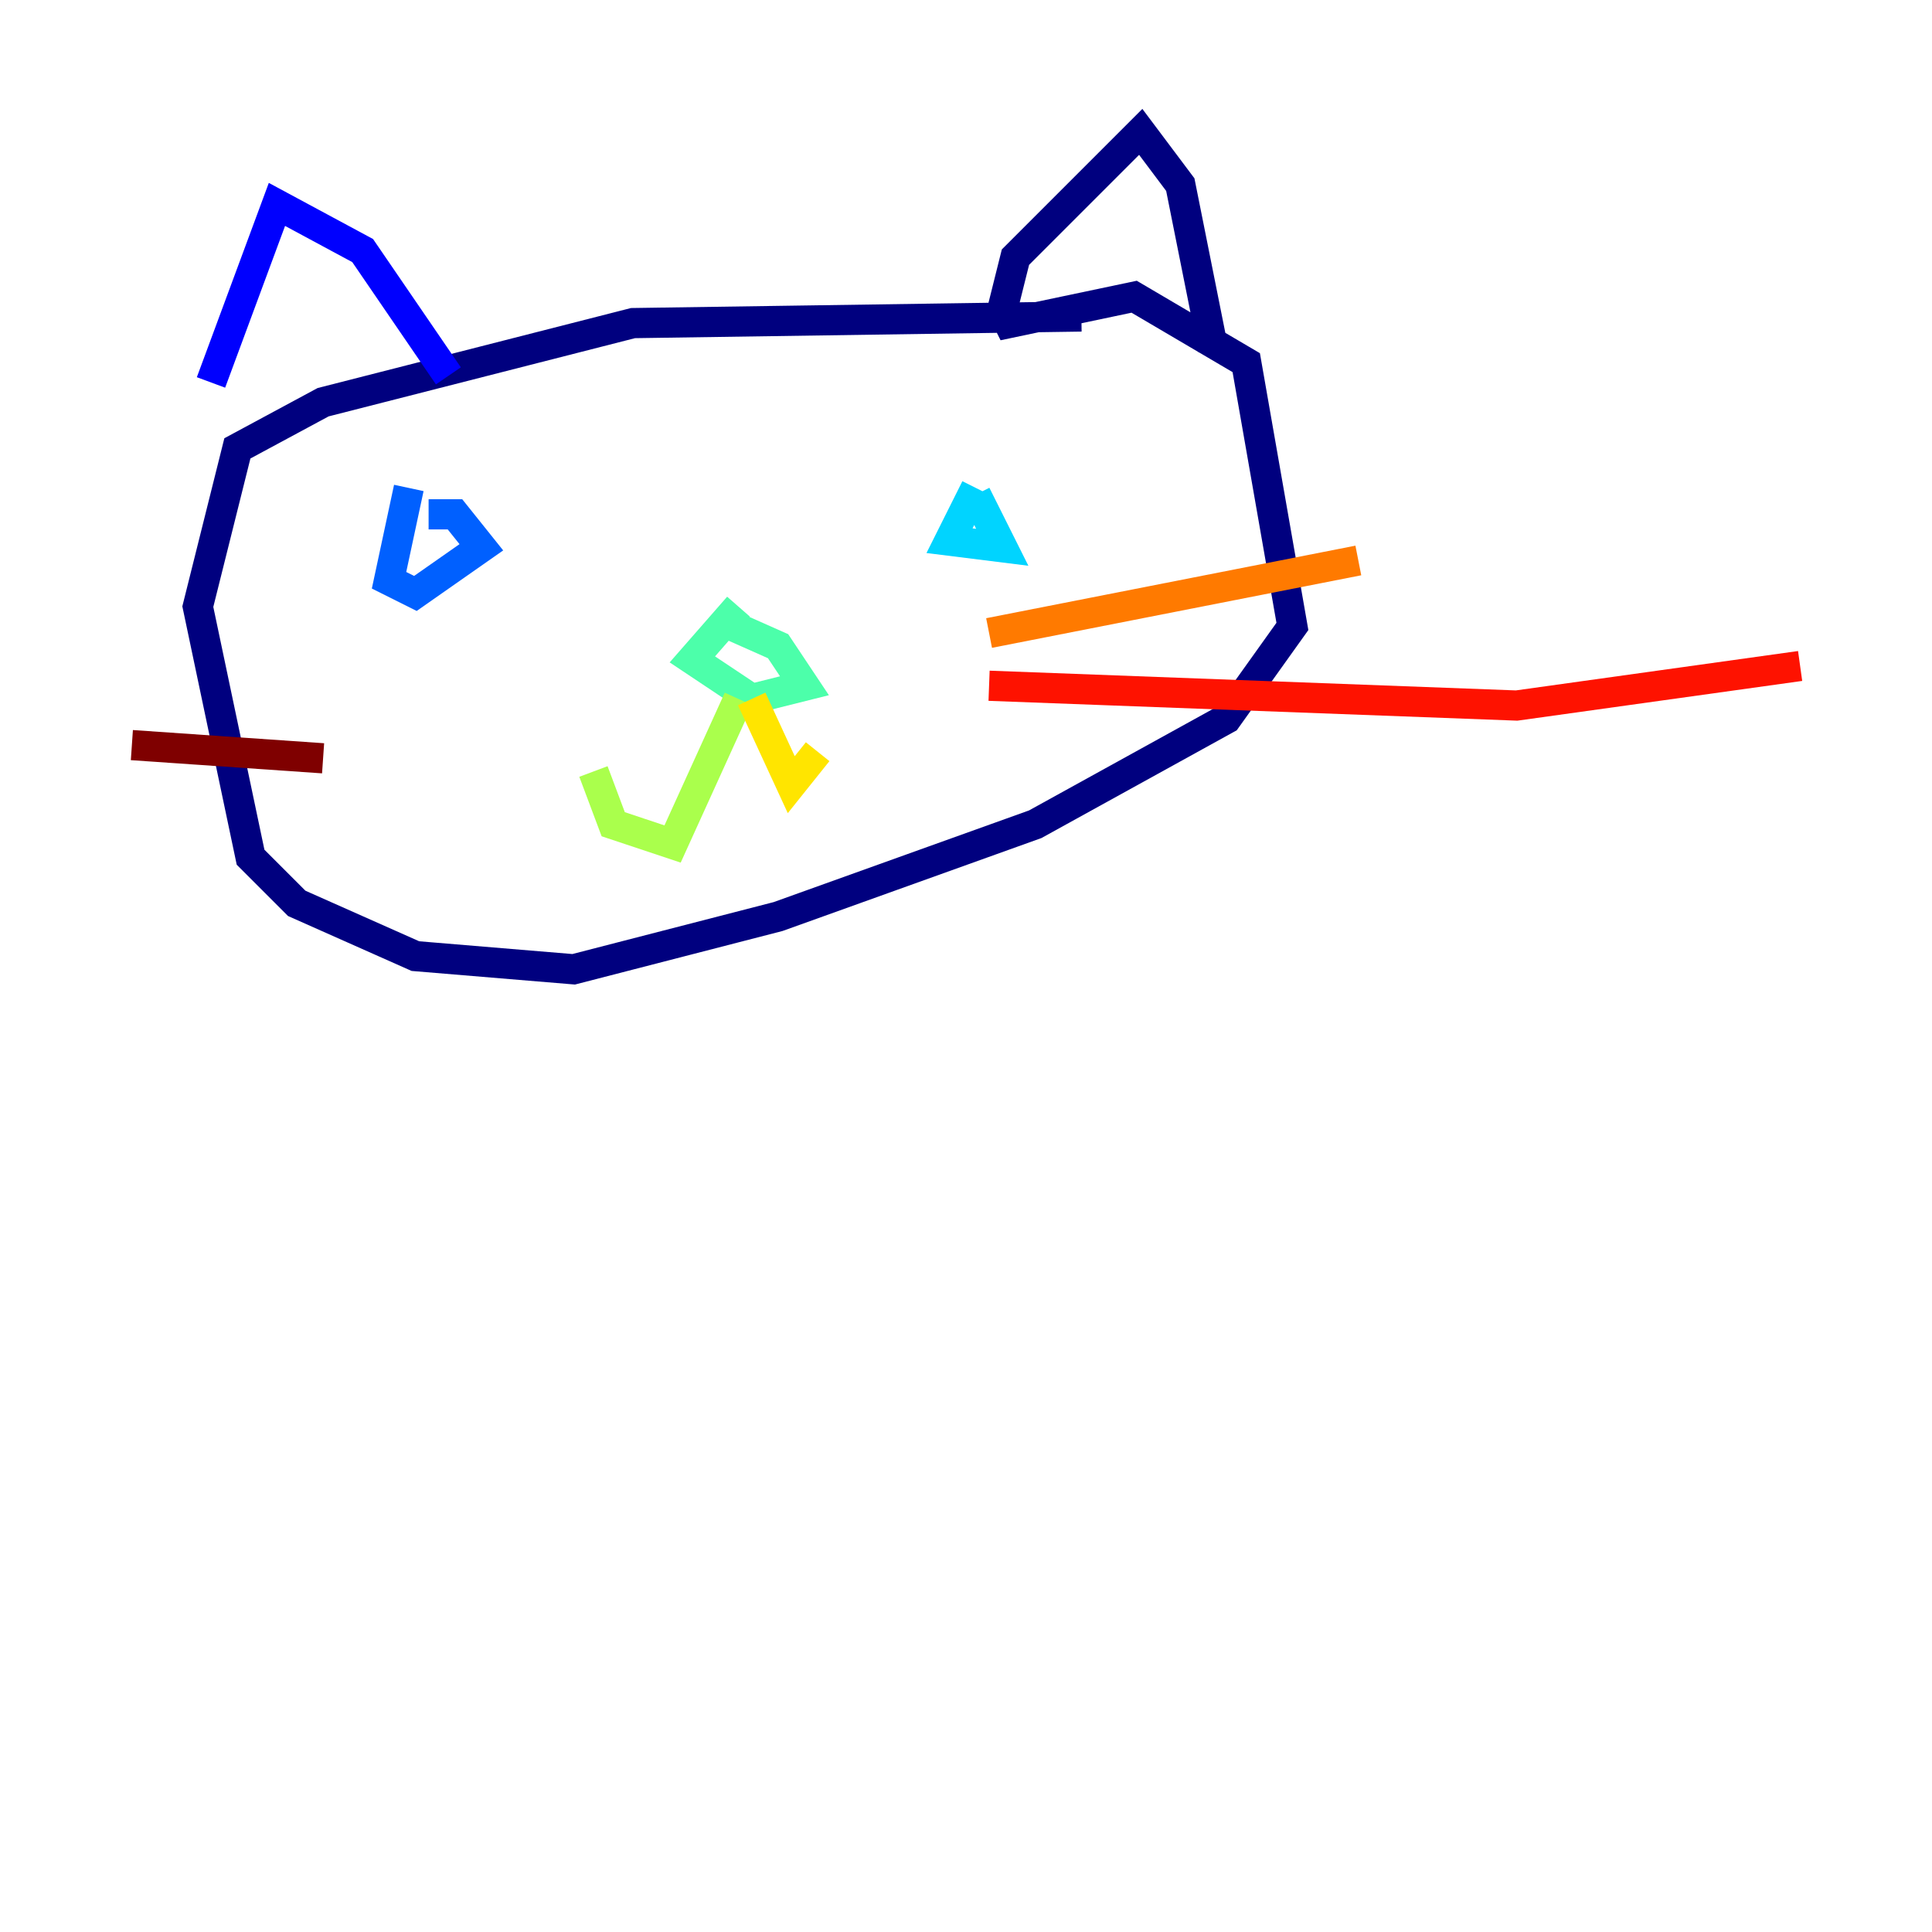 <?xml version="1.0" encoding="utf-8" ?>
<svg baseProfile="tiny" height="128" version="1.2" viewBox="0,0,128,128" width="128" xmlns="http://www.w3.org/2000/svg" xmlns:ev="http://www.w3.org/2001/xml-events" xmlns:xlink="http://www.w3.org/1999/xlink"><defs /><polyline fill="none" points="71.645,20.969 41.939,21.406 21.406,26.648 15.727,29.706 13.106,40.191 16.601,56.792 19.659,59.85 27.522,63.345 38.007,64.218 51.55,60.724 68.587,54.608 81.256,47.618 85.625,41.502 82.567,24.027 75.14,19.659 66.84,21.406 66.403,20.532 67.276,17.038 75.577,8.737 78.198,12.232 80.382,23.154" stroke="#00007f" stroke-width="2" /><polyline fill="none" points="29.706,24.901 24.027,16.601 18.348,13.543 13.979,25.338" stroke="#0000fe" stroke-width="2" /><polyline fill="none" points="27.085,32.328 25.775,38.444 27.522,39.317 31.891,36.259 30.143,34.075 28.396,34.075" stroke="#0060ff" stroke-width="2" /><polyline fill="none" points="64.655,32.328 62.908,35.822 66.403,36.259 64.655,32.764" stroke="#00d4ff" stroke-width="2" /><polyline fill="none" points="48.928,40.191 45.87,43.686 49.802,46.307 53.297,45.433 51.55,42.812 47.618,41.065" stroke="#4cffaa" stroke-width="2" /><polyline fill="none" points="48.928,46.307 44.56,55.918 40.628,54.608 39.317,51.113" stroke="#aaff4c" stroke-width="2" /><polyline fill="none" points="49.802,46.307 52.423,51.986 54.171,49.802" stroke="#ffe500" stroke-width="2" /><polyline fill="none" points="65.529,41.939 89.993,37.133" stroke="#ff7a00" stroke-width="2" /><polyline fill="none" points="65.529,45.433 100.478,46.744 119.263,44.123" stroke="#fe1200" stroke-width="2" /><polyline fill="none" points="21.406,50.239 8.737,49.365" stroke="#7f0000" stroke-width="2" /></svg>